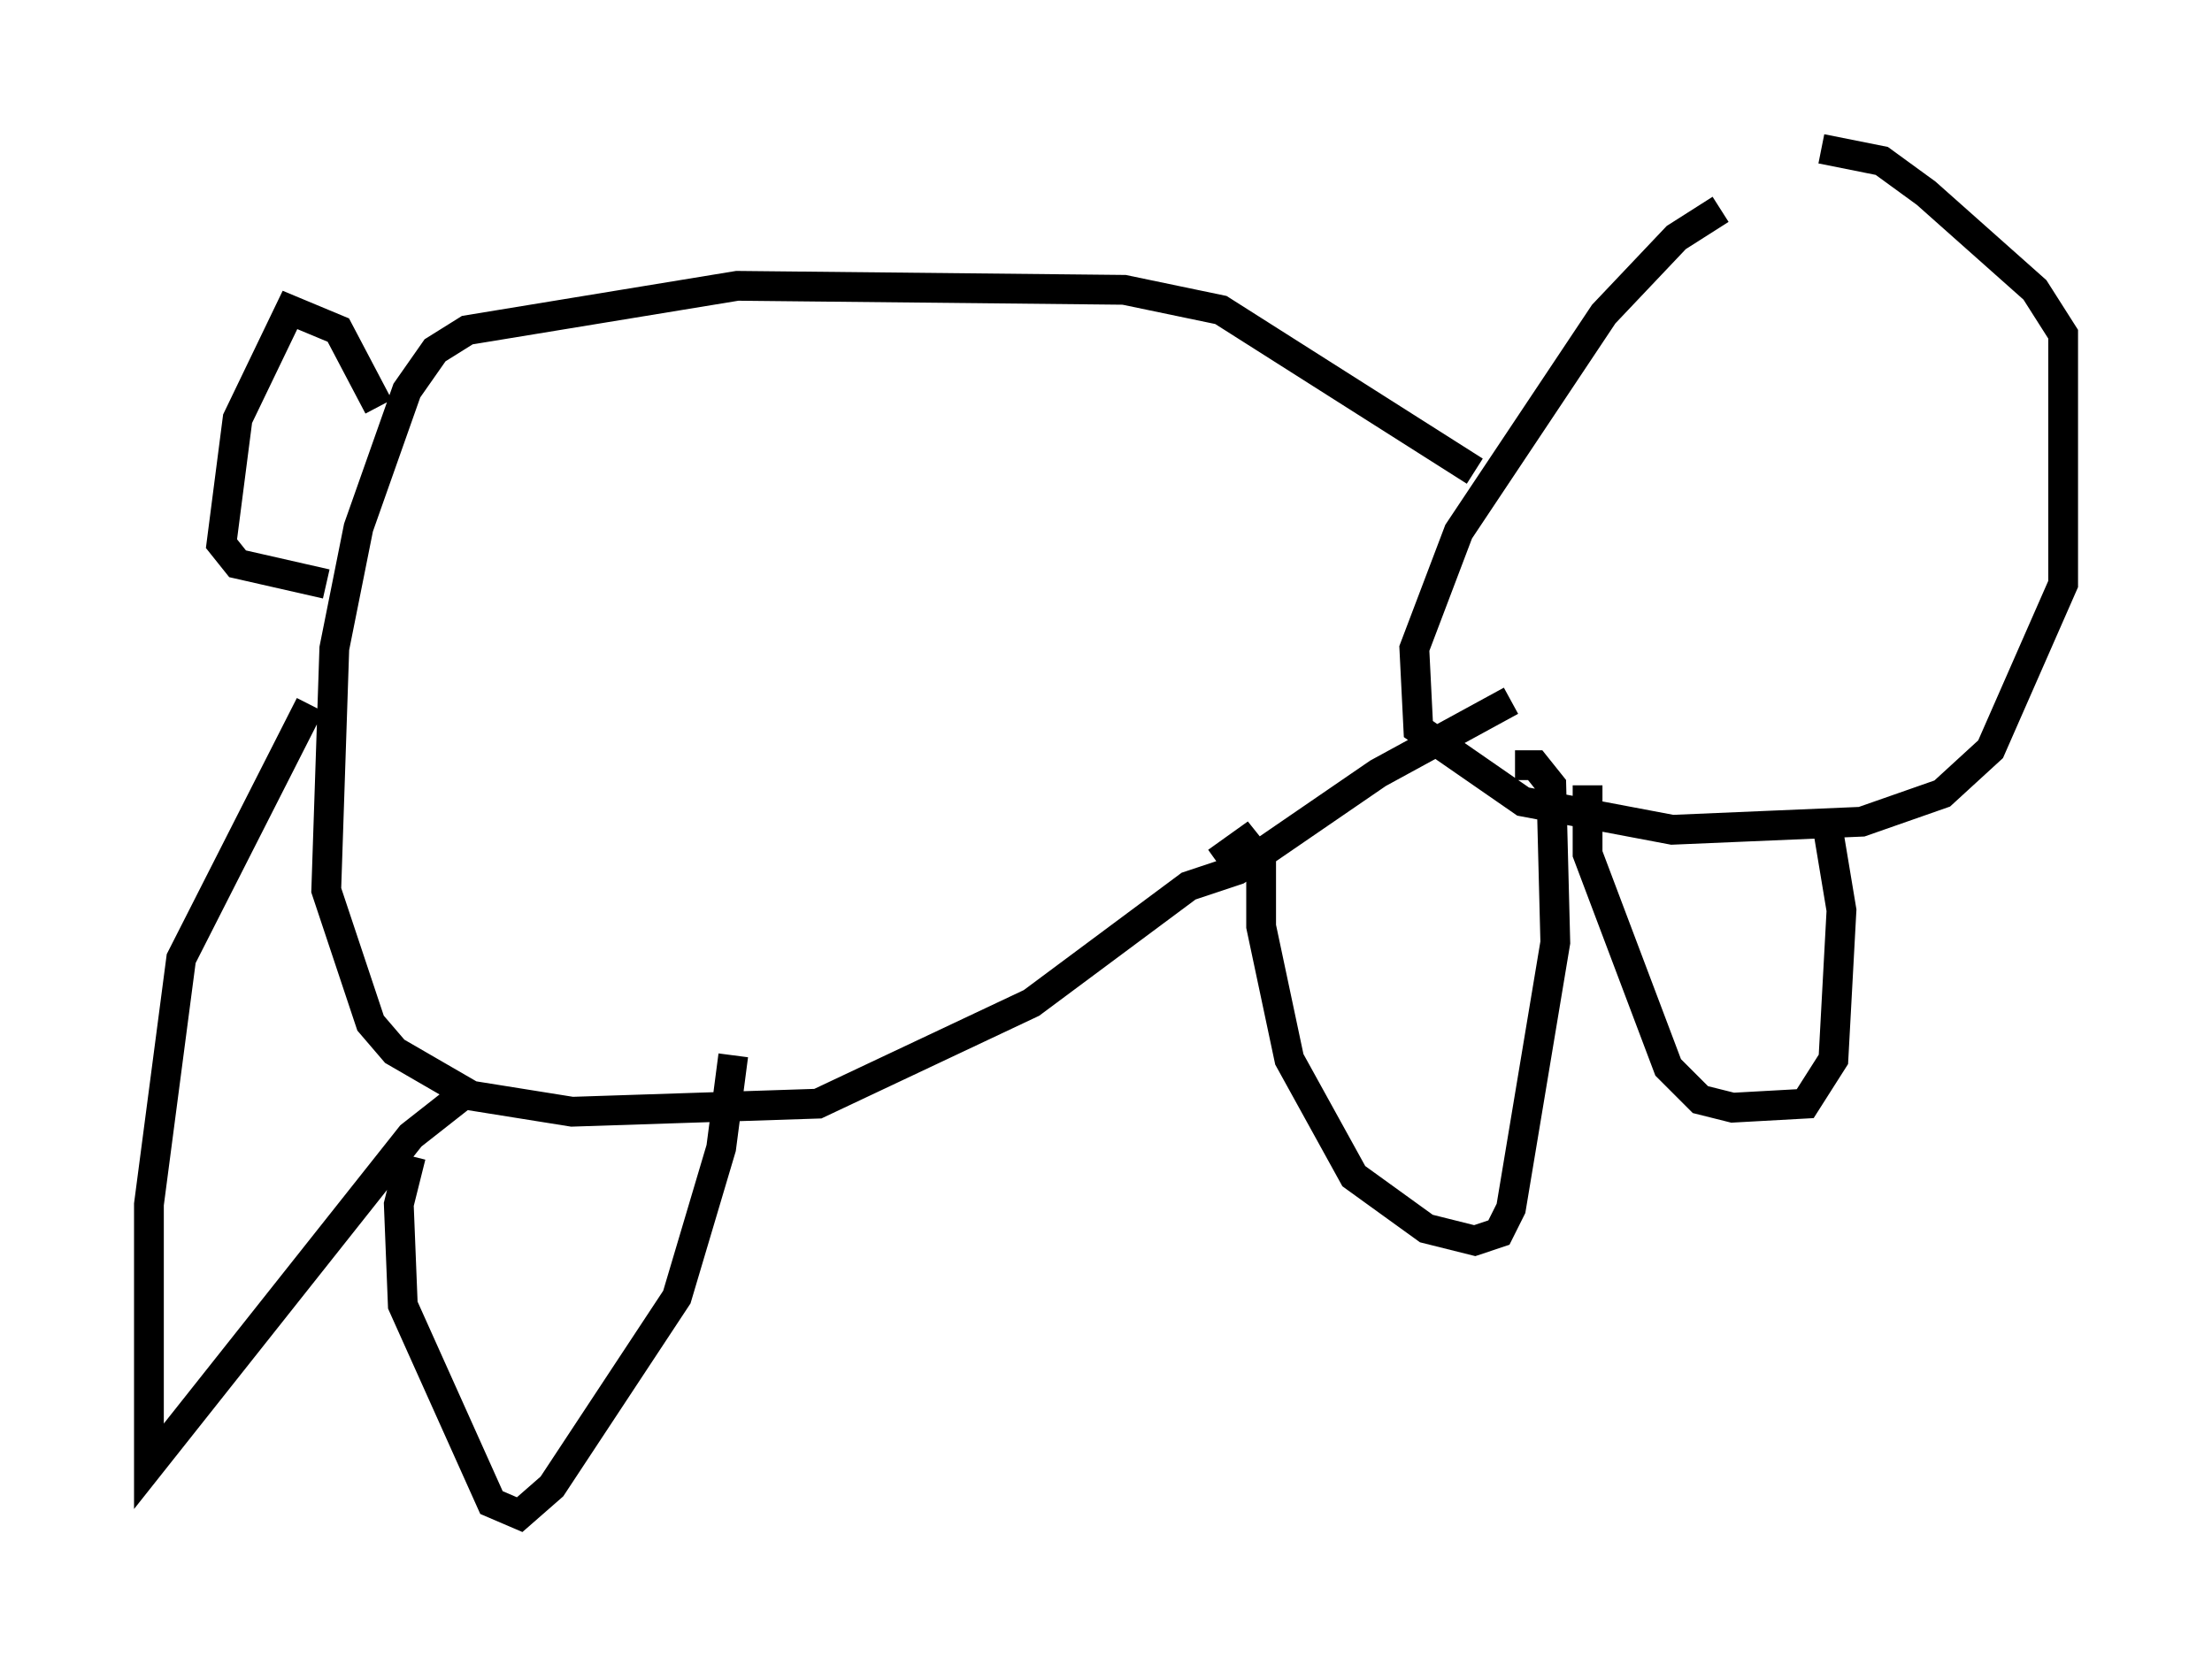 <?xml version="1.0" encoding="utf-8" ?>
<svg baseProfile="full" height="55.872" version="1.1" width="74.275" xmlns="http://www.w3.org/2000/svg" xmlns:ev="http://www.w3.org/2001/xml-events" xmlns:xlink="http://www.w3.org/1999/xlink"><defs /><rect fill="white" height="55.872" width="74.275" x="0" y="0" /><path d="M60.48, 6.218 m-2.706, 0.812 l-1.488, 0.947 -2.436, 2.571 l-4.871, 7.307 -1.488, 3.924 l0.135, 2.706 3.518, 2.436 l5.007, 0.947 6.36, -0.271 l2.706, -0.947 1.624, -1.488 l2.436, -5.548 0.0, -8.39 l-0.947, -1.488 -3.654, -3.248 l-1.488, -1.083 -2.03, -0.406 m-11.637, 10.825 l-8.525, -5.413 -3.248, -0.677 l-12.99, -0.135 -9.066, 1.488 l-1.083, 0.677 -0.947, 1.353 l-1.624, 4.601 -0.812, 4.059 l-0.271, 8.119 1.488, 4.465 l0.812, 0.947 2.571, 1.488 l3.383, 0.541 8.254, -0.271 l7.172, -3.383 5.277, -3.924 l1.624, -0.541 4.736, -3.248 l4.465, -2.436 m-9.878, 5.413 l0.947, -0.677 0.541, 0.677 l0.0, 2.165 0.947, 4.465 l2.165, 3.924 2.436, 1.759 l1.624, 0.406 0.812, -0.271 l0.406, -0.812 1.488, -8.931 l-0.135, -5.277 -0.541, -0.677 l-0.677, 0.0 m2.436, 0.677 l0.0, 2.3 2.706, 7.172 l1.083, 1.083 1.083, 0.271 l2.436, -0.135 0.947, -1.488 l0.271, -5.007 -0.541, -3.248 m-50.879, -3.654 l-4.33, 8.525 -1.083, 8.254 l0.0, 8.796 8.796, -11.096 l1.894, -1.488 m-1.894, 2.165 l-0.406, 1.624 0.135, 3.383 l2.977, 6.631 0.947, 0.406 l1.083, -0.947 4.195, -6.36 l1.488, -5.007 0.406, -3.112 m-11.908, -21.786 l-1.353, -2.571 -1.624, -0.677 l-1.759, 3.654 -0.541, 4.195 l0.541, 0.677 2.977, 0.677 " fill="none" stroke="black" stroke-width="1" /></svg>